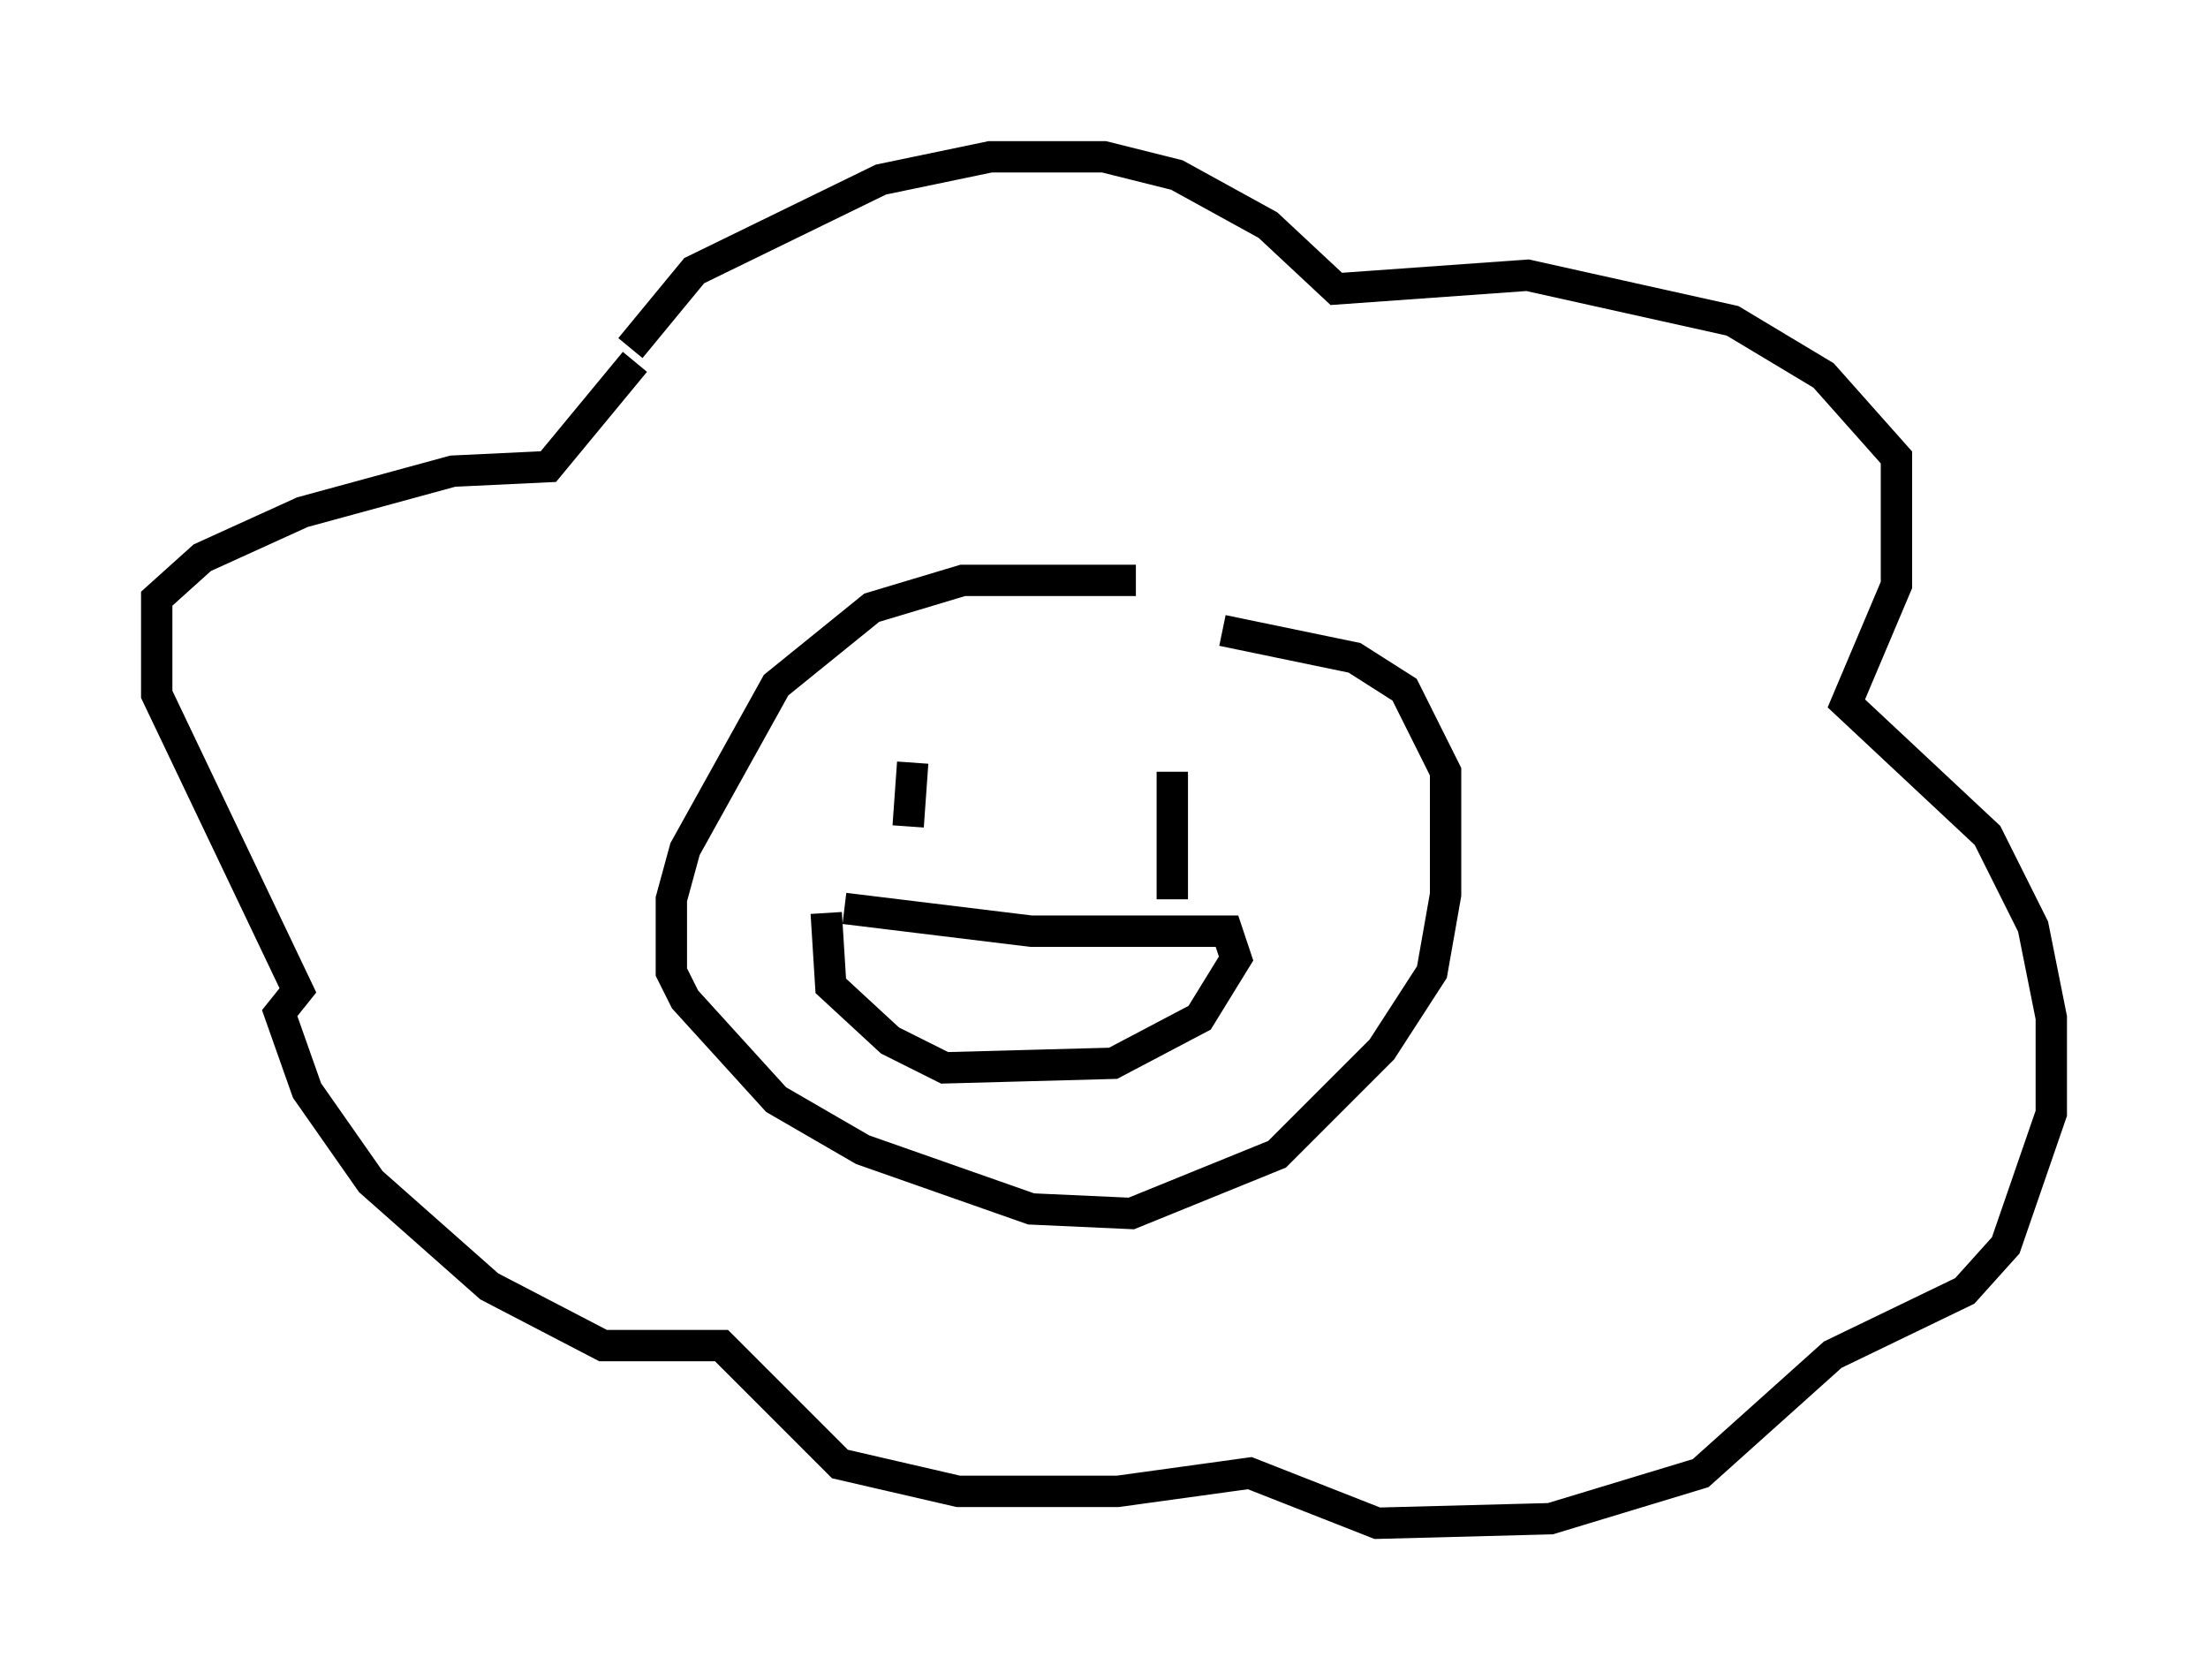<?xml version="1.0" encoding="utf-8" ?>
<svg baseProfile="full" height="53.575" version="1.1" width="70.424" xmlns="http://www.w3.org/2000/svg" xmlns:ev="http://www.w3.org/2001/xml-events" xmlns:xlink="http://www.w3.org/1999/xlink"><defs /><rect fill="white" height="53.575" width="70.424" x="0" y="0" /><path d="M41.022, 19.816 m-4.793, -1.307 l-5.52, 0.0 -2.905, 0.872 l-3.05, 2.469 -2.905, 5.229 l-0.436, 1.598 0.0, 2.324 l0.436, 0.872 2.905, 3.196 l2.76, 1.598 5.374, 1.888 l3.196, 0.145 4.648, -1.888 l3.341, -3.341 1.598, -2.469 l0.436, -2.469 0.0, -3.922 l-1.307, -2.615 -1.598, -1.017 l-4.212, -0.872 m-18.883, -9.006 l2.034, -2.469 5.955, -2.905 l3.486, -0.726 3.631, 0.0 l2.324, 0.581 2.905, 1.598 l2.179, 2.034 6.101, -0.436 l6.536, 1.453 2.905, 1.743 l2.324, 2.615 0.0, 4.067 l-1.598, 3.777 4.503, 4.212 l1.453, 2.905 0.581, 2.905 l0.0, 3.05 -1.453, 4.212 l-1.307, 1.453 -4.212, 2.034 l-4.212, 3.777 -4.793, 1.453 l-5.52, 0.145 -4.067, -1.598 l-4.212, 0.581 -5.084, 0.0 l-3.777, -0.872 -3.777, -3.777 l-3.777, 0.0 -3.631, -1.888 l-3.777, -3.341 -2.034, -2.905 l-0.872, -2.469 0.581, -0.726 l-4.503, -9.441 0.0, -3.05 l1.453, -1.307 3.196, -1.453 l4.793, -1.307 3.05, -0.145 l2.76, -3.341 m8.86, 12.782 l-0.145, 2.034 m8.425, -1.743 l0.0, 4.067 m-10.458, 0.291 l5.955, 0.726 6.246, 0.0 l0.291, 0.872 -1.162, 1.888 l-2.76, 1.453 -5.374, 0.145 l-1.743, -0.872 -1.888, -1.743 l-0.145, -2.324 " fill="none" stroke="black" stroke-width="1" /></svg>